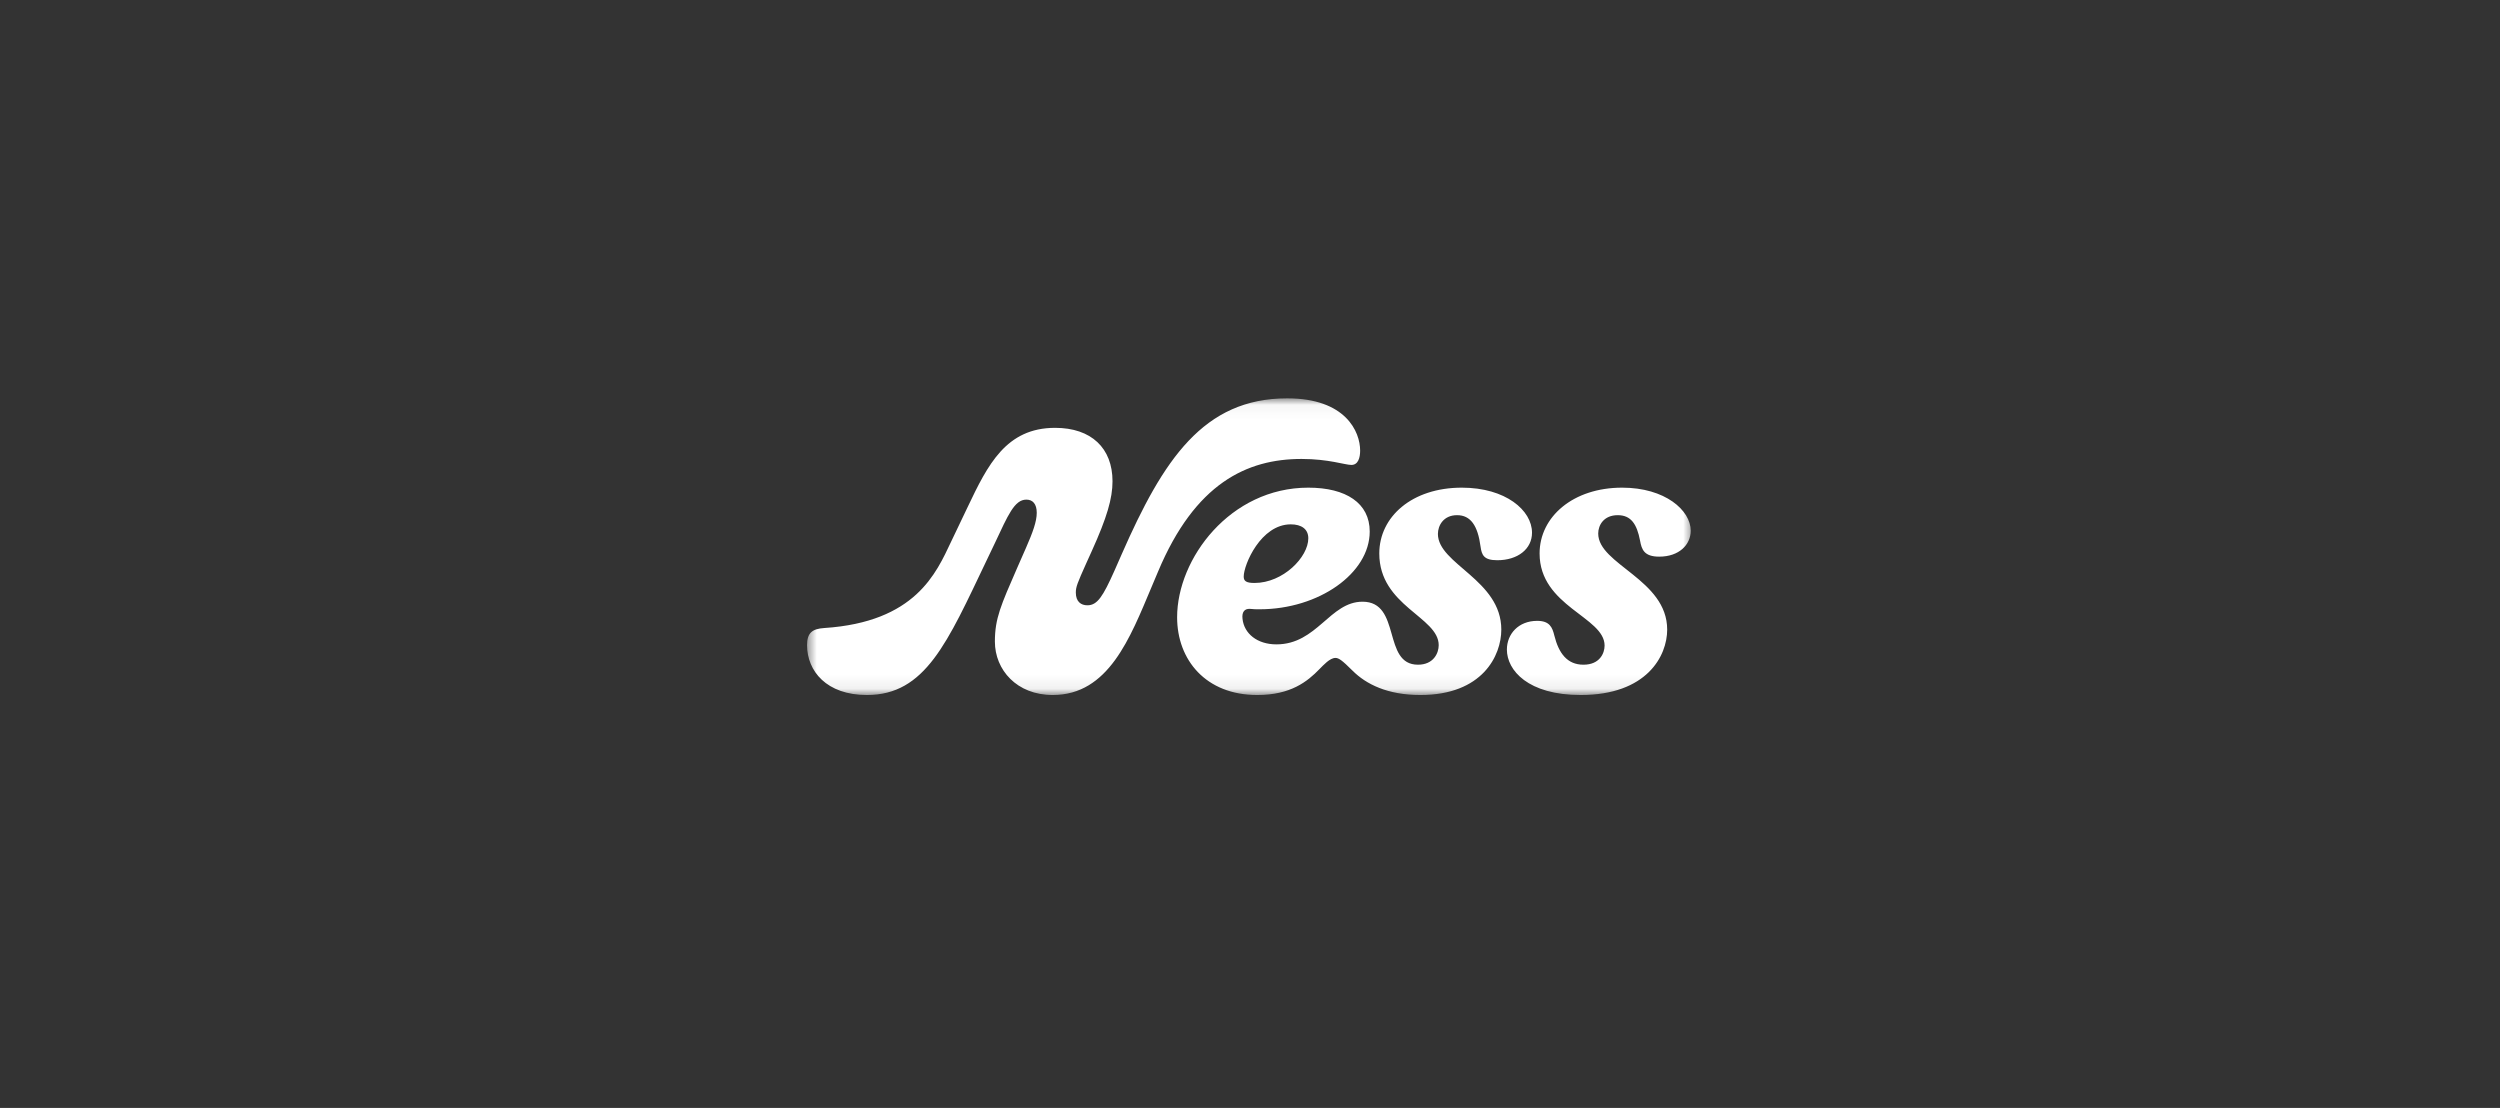 <svg width="176" height="78" viewBox="0 0 176 78" fill="none" xmlns="http://www.w3.org/2000/svg">
<rect x="0" y="0" width="176" height="78" fill="#333333" stroke="none"/>
<g id="ness.svg">
<g id="Clip path group">
<mask id="mask0_2_80" style="mask-type:luminance" maskUnits="userSpaceOnUse" x="56" y="28" width="64" height="21">
<g id="clip0_3134_2177">
<path id="Vector" d="M119.324 28.043H56.666V48.929H119.324V28.043Z" fill="white"/>
</g>
</mask>
<g mask="url(#mask0_2_80)">
<g id="Group">
<path id="Vector_2" d="M111.279 48.929C115.939 48.929 117.37 46.178 117.37 44.325C117.37 40.788 112.514 39.749 112.514 37.56C112.514 36.97 112.907 36.268 113.889 36.268C114.816 36.268 115.237 36.886 115.461 38.065C115.574 38.682 115.742 39.188 116.809 39.188C118.213 39.188 119.027 38.346 119.027 37.363C119.027 35.931 117.23 34.331 114.198 34.331C110.745 34.331 108.387 36.38 108.387 38.963C108.387 42.697 112.963 43.427 112.963 45.448C112.963 45.981 112.626 46.795 111.475 46.795C110.324 46.795 109.735 45.981 109.426 44.746C109.285 44.157 109.089 43.708 108.219 43.708C106.899 43.708 106.085 44.634 106.085 45.729C106.085 47.189 107.573 48.929 111.279 48.929ZM88.511 48.929C90.87 48.929 92.049 47.974 92.891 47.104C93.172 46.824 93.621 46.318 94.014 46.318C94.238 46.318 94.463 46.459 95.221 47.217C96.175 48.171 97.691 48.929 99.993 48.929C104.373 48.929 105.692 46.15 105.692 44.325C105.692 40.816 101.229 39.721 101.229 37.588C101.229 36.998 101.621 36.268 102.576 36.268C103.53 36.268 104.036 36.998 104.232 38.486C104.316 39.075 104.457 39.44 105.411 39.44C106.843 39.44 107.854 38.654 107.854 37.503C107.854 35.931 106.001 34.331 102.913 34.331C99.404 34.331 97.102 36.38 97.102 38.963C97.102 42.669 101.285 43.427 101.285 45.42C101.285 45.981 100.92 46.795 99.825 46.795C97.298 46.795 98.674 42.36 95.923 42.36C93.621 42.36 92.722 45.364 89.859 45.364C88.511 45.364 87.585 44.606 87.473 43.567C87.416 43.09 87.613 42.837 88.006 42.865C88.231 42.893 88.455 42.893 88.68 42.893C92.835 42.893 96.428 40.367 96.428 37.419C96.428 35.426 94.772 34.331 92.105 34.331C86.603 34.331 82.869 39.328 82.869 43.455C82.869 46.459 84.89 48.929 88.511 48.929ZM88.315 41.041C87.725 41.041 87.557 40.9 87.557 40.592C87.557 39.749 88.764 36.914 90.87 36.914C91.628 36.914 92.105 37.251 92.105 37.897C92.105 39.216 90.336 41.041 88.315 41.041ZM61.028 48.929C65.155 48.929 66.699 45.223 69.45 39.468L70.04 38.233C70.966 36.268 71.415 35.173 72.257 35.173C72.707 35.173 72.987 35.482 72.987 36.1C72.987 36.717 72.707 37.475 72.229 38.57L71.612 39.974C70.461 42.613 70.04 43.539 70.04 45.167C70.04 47.16 71.584 48.929 74.11 48.929C78.04 48.929 79.556 44.915 81.072 41.321L81.521 40.255C84.132 34.022 87.782 32.31 91.628 32.31C93.537 32.31 94.688 32.731 95.137 32.731C95.614 32.731 95.754 32.226 95.754 31.72C95.754 30.401 94.744 28.043 90.617 28.043C84.722 28.043 81.886 32.366 78.967 39.019L78.461 40.17C77.647 41.995 77.254 42.613 76.552 42.613C76.103 42.613 75.738 42.36 75.738 41.714C75.738 41.321 75.851 41.041 76.468 39.665L76.861 38.795C77.928 36.437 78.321 35.089 78.321 33.882C78.321 31.552 76.833 30.12 74.278 30.12C70.826 30.12 69.534 32.731 68.131 35.679L66.951 38.149C65.913 40.339 64.453 43.792 58.024 44.213C57.182 44.269 56.817 44.55 56.817 45.42C56.817 47.245 58.193 48.929 61.028 48.929Z" fill="white"/>
</g>
</g>
</g>
</g>
</svg>
